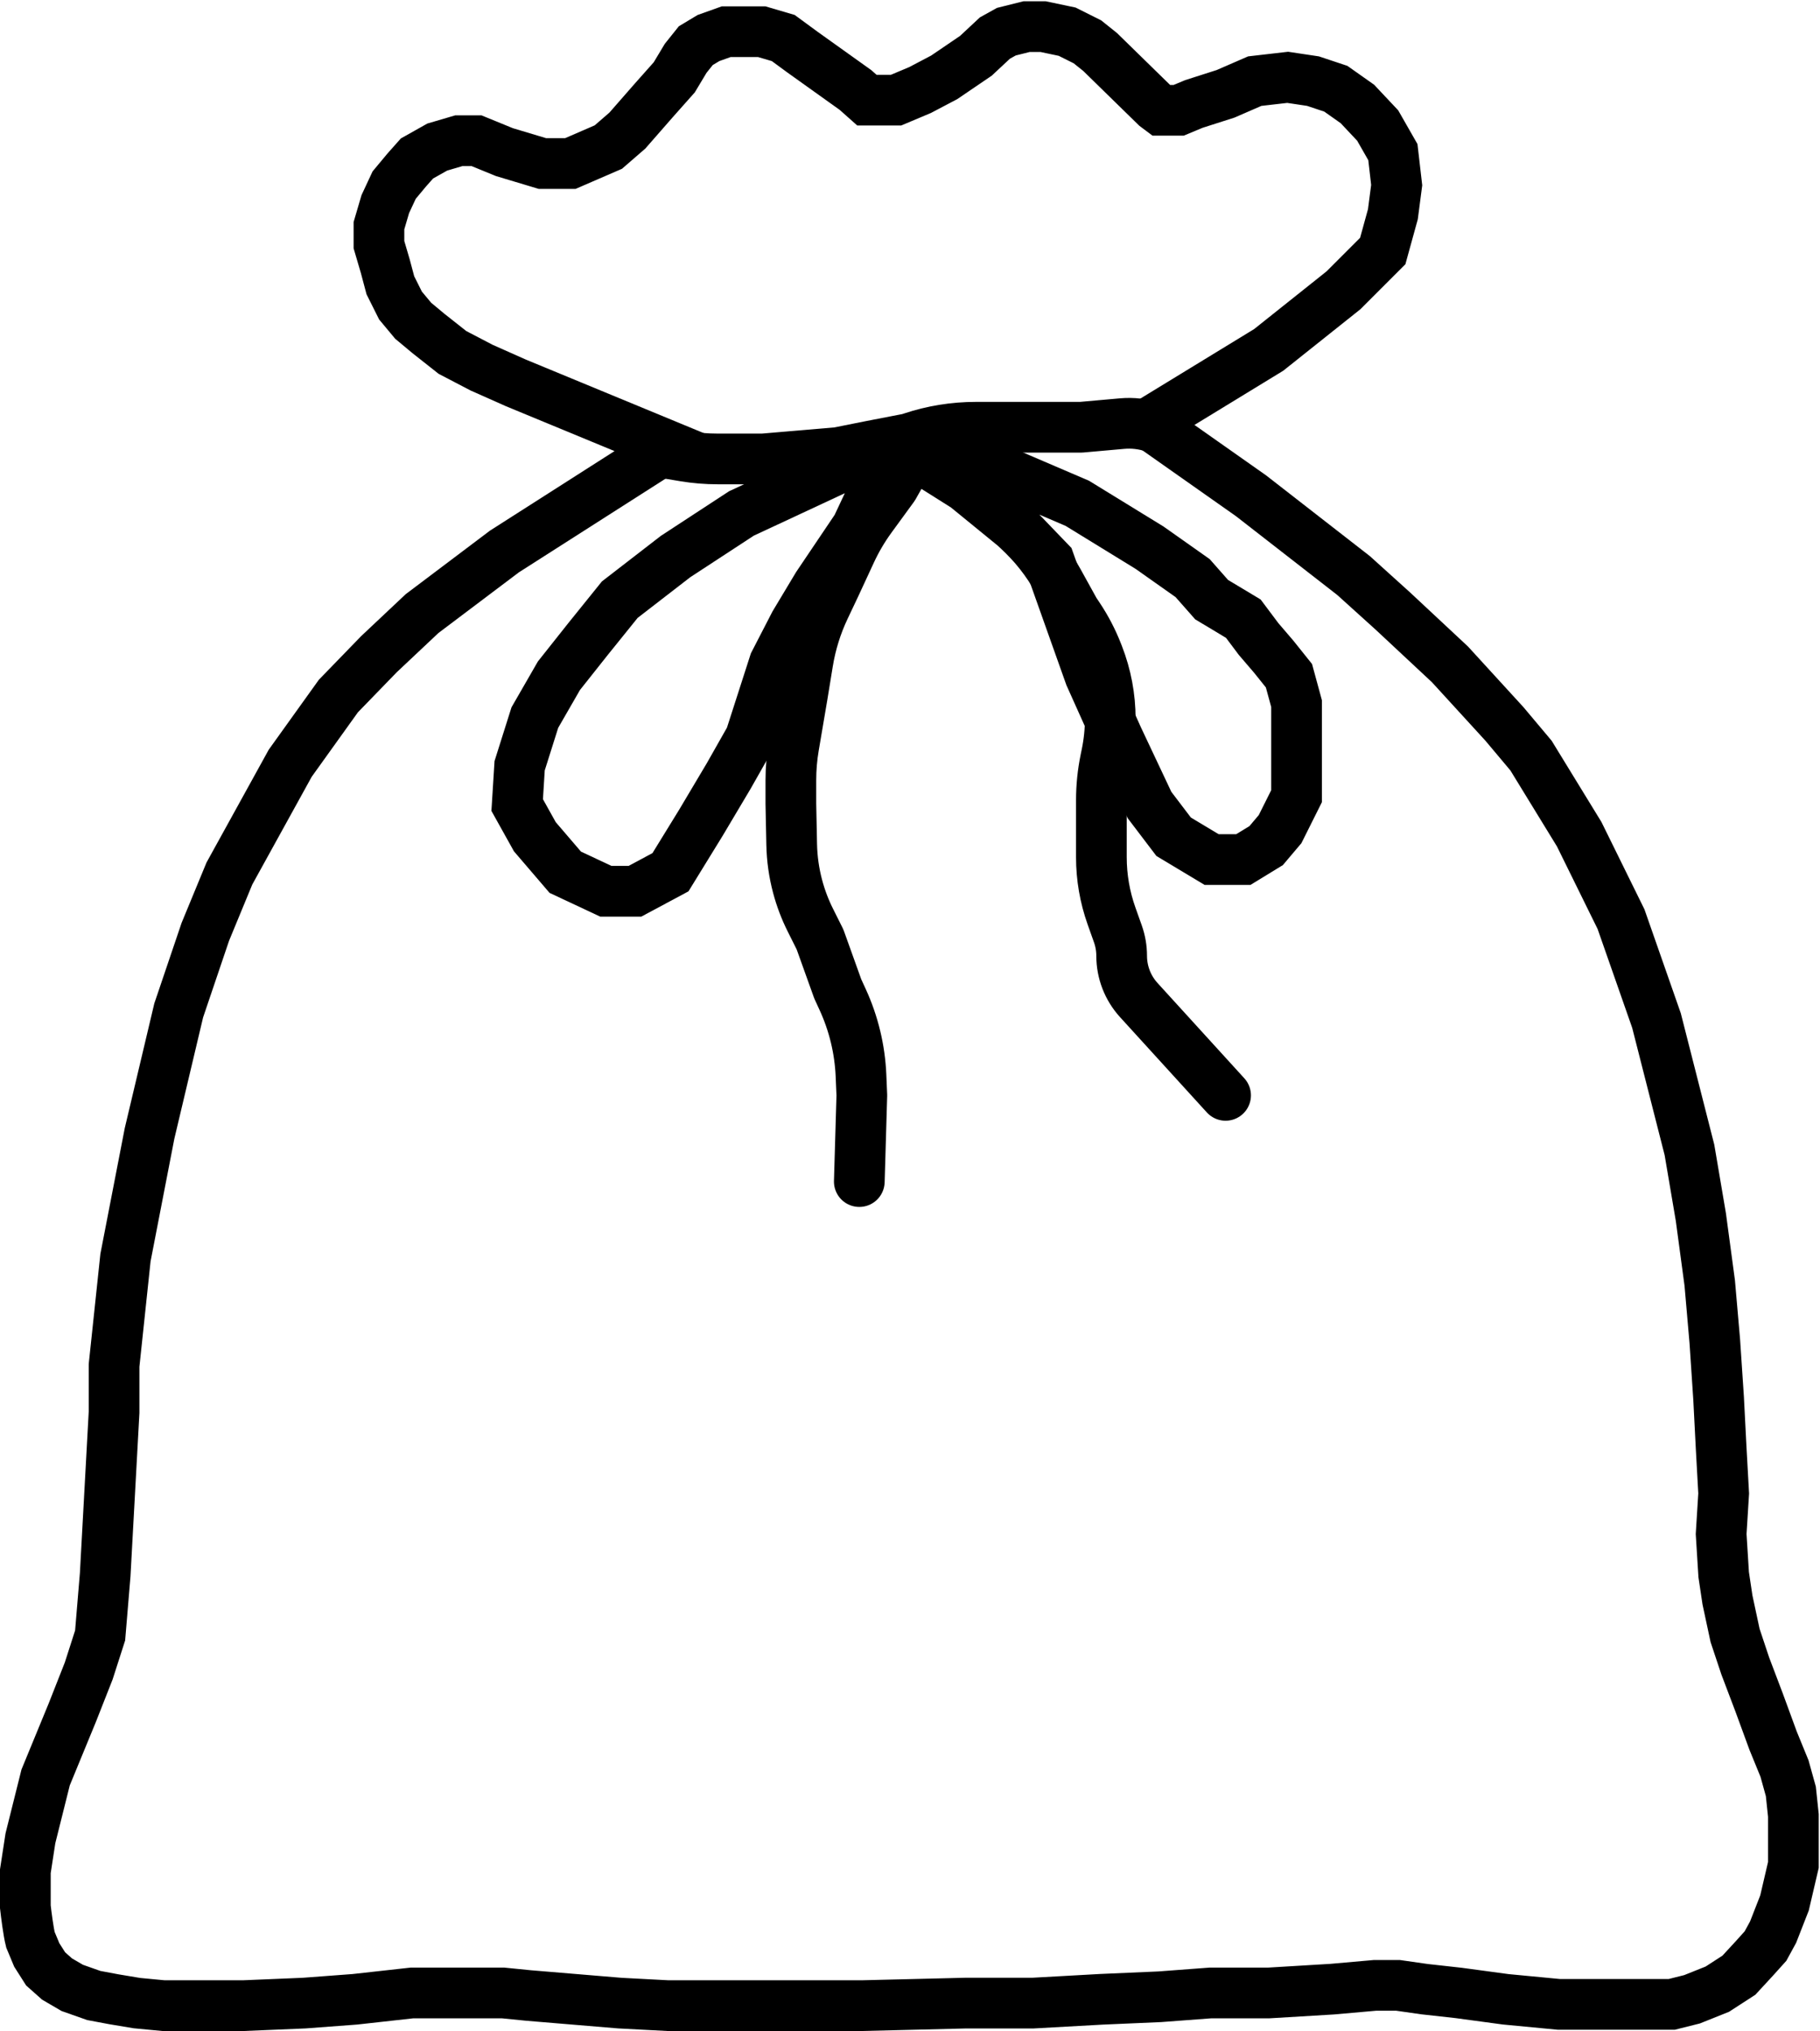 <svg width="718" height="801" viewBox="0 0 718 801" fill="none" xmlns="http://www.w3.org/2000/svg">
<path d="M10 752V738L12 725L18 701L28.5 675.5L35 659L39.5 645L41.5 621L45 557V538.5L49.5 496L59 447L70.5 398.5L81 367.5L90.5 344.5L114.5 301L133.5 274.5L149.5 258L166.5 242L199 217.5L264 176L203.5 151L190 145L178.5 139L169 131.5L163 126.5L158 120.5L154 112.5L152 105L149.5 96.5V89L152 80.5L155.5 73L160.5 67L164.5 62.5L172.5 58L181 55.5H188L199 60L214 64.5H225L240 58L247.5 51.5L258 39.5L266 30.5L270.5 23L274.5 18L279.5 15L286.5 12.5H292H300.5L309 15L316.5 20.5L337.5 35.5L342 39.5H346.5H353.5L363 35.5L372.5 30.5L385 22L392.5 15L397 12.5L405 10.5H411.5L421 12.5L429 16.5L434 20.5L456 42L458 43.5H461.5H465L471 41L483.5 37L495 32L508 30.5L518 32L527 35L535.5 41L543.5 49.5L549.5 60L551 73L549.5 84.5L545.5 99L530 114.5L500.5 138L453 167L493.5 195.5L534 227L549.5 241L572 262L593.5 285.5L604 298L623 329L639.5 362.5L653.5 402.5L666.5 453.5L671 480L674.5 506L676.5 529L678 551.5L679 571L680 589L679 605L680 621L681.5 631L684.5 645L688.5 657L694 671.5L699.5 686.5L704 697.5L706.5 706.5L707.5 716V727V735.5L704 750.5L699.5 762L696.5 767.5L692 772.5L686 779L677.5 784.5L667.5 788.5L659.5 790.5H651.5H628H615L594 788.5L575.5 786L562 784.5L551.5 783H542.5L525.5 784.5L500.5 786H477.5L457.5 787.5L434.5 788.5L407.5 790H381L340 791H320.5H302.5H283H263.5L244.5 790L226.5 788.5L208.5 787L198.5 786H187.5H178.5H170H162.5L140 788.5L120 790L96 791H79H64.5L54 790L45 788.5L37 787L28.5 784L22.5 780.5L18 776.5L14.5 771L12 765C11.2 761.8 10.333 755 10 752Z" stroke="black" stroke-width="20"/>
<path d="M483.5 432L449.256 394.415C444.909 389.644 442.5 383.423 442.5 376.968V376.968C442.5 374.011 441.994 371.076 441.003 368.29L438.5 361.25C435.853 353.805 434.5 345.962 434.5 338.06V329V315.65C434.5 310.231 435.051 304.825 436.143 299.518L436.584 297.379C437.525 292.805 438 288.147 438 283.476V283.476C438 274.901 436.4 266.4 433.283 258.412L432.924 257.492C430.98 252.512 428.504 247.757 425.539 243.309L424 241L417.402 229.073C413.163 221.41 407.694 214.494 401.213 208.603L400 207.5L381 192L368.33 184.023C367.781 183.677 367.293 183.241 366.887 182.734V182.734C364.311 179.513 359.294 179.921 357.272 183.516L352.5 192L343.647 204.132C340.556 208.367 337.89 212.896 335.685 217.653L329.5 231L325.336 239.792C322.128 246.564 319.887 253.753 318.68 261.148L316.5 274.5L313.129 294.351C312.378 298.776 312 303.256 312 307.744V317L312.328 333.084C312.442 338.674 313.228 344.231 314.669 349.634V349.634C315.887 354.199 317.565 358.63 319.678 362.856L323.5 370.5L330.5 390L332.435 394.211C336.77 403.647 339.227 413.836 339.669 424.21L340 432L339 466M261.5 178.5L269.969 179.912C274.316 180.636 278.715 181 283.121 181H301L330.5 178.5L343 176L358.5 173L359.684 172.605C367.841 169.886 376.384 168.5 384.982 168.5H388H411H426.5L442.7 167.06C446.856 166.691 451.042 167.181 455 168.5V168.5" stroke="black" stroke-width="20" stroke-linecap="round" stroke-linejoin="round"/>
<path d="M351.5 175L292.5 202.5L266.5 219.5L244.5 236.5L232 252L220.5 266.5L211 283L205 302L204.032 317.5L211 330L223 344L239 351.5H250.5L264.5 344L276.5 324.5L287.5 306L296 291L305.5 261.5L313.5 246L322.5 231L338 208L353.5 175M369 175L380 186.5L388 194.5L414 221.5L430 266.5L441 291L453.5 317.5L463 330L478 339H490.5L499.5 333.5L505 327L511.5 314V302V294V277.5L508.5 266.5L502.5 259L496.5 252L490.5 244L478 236.5L470.5 228L453.5 216L425 198.5L397 186.5L369 175Z" stroke="black" stroke-width="20"/>
</svg>
